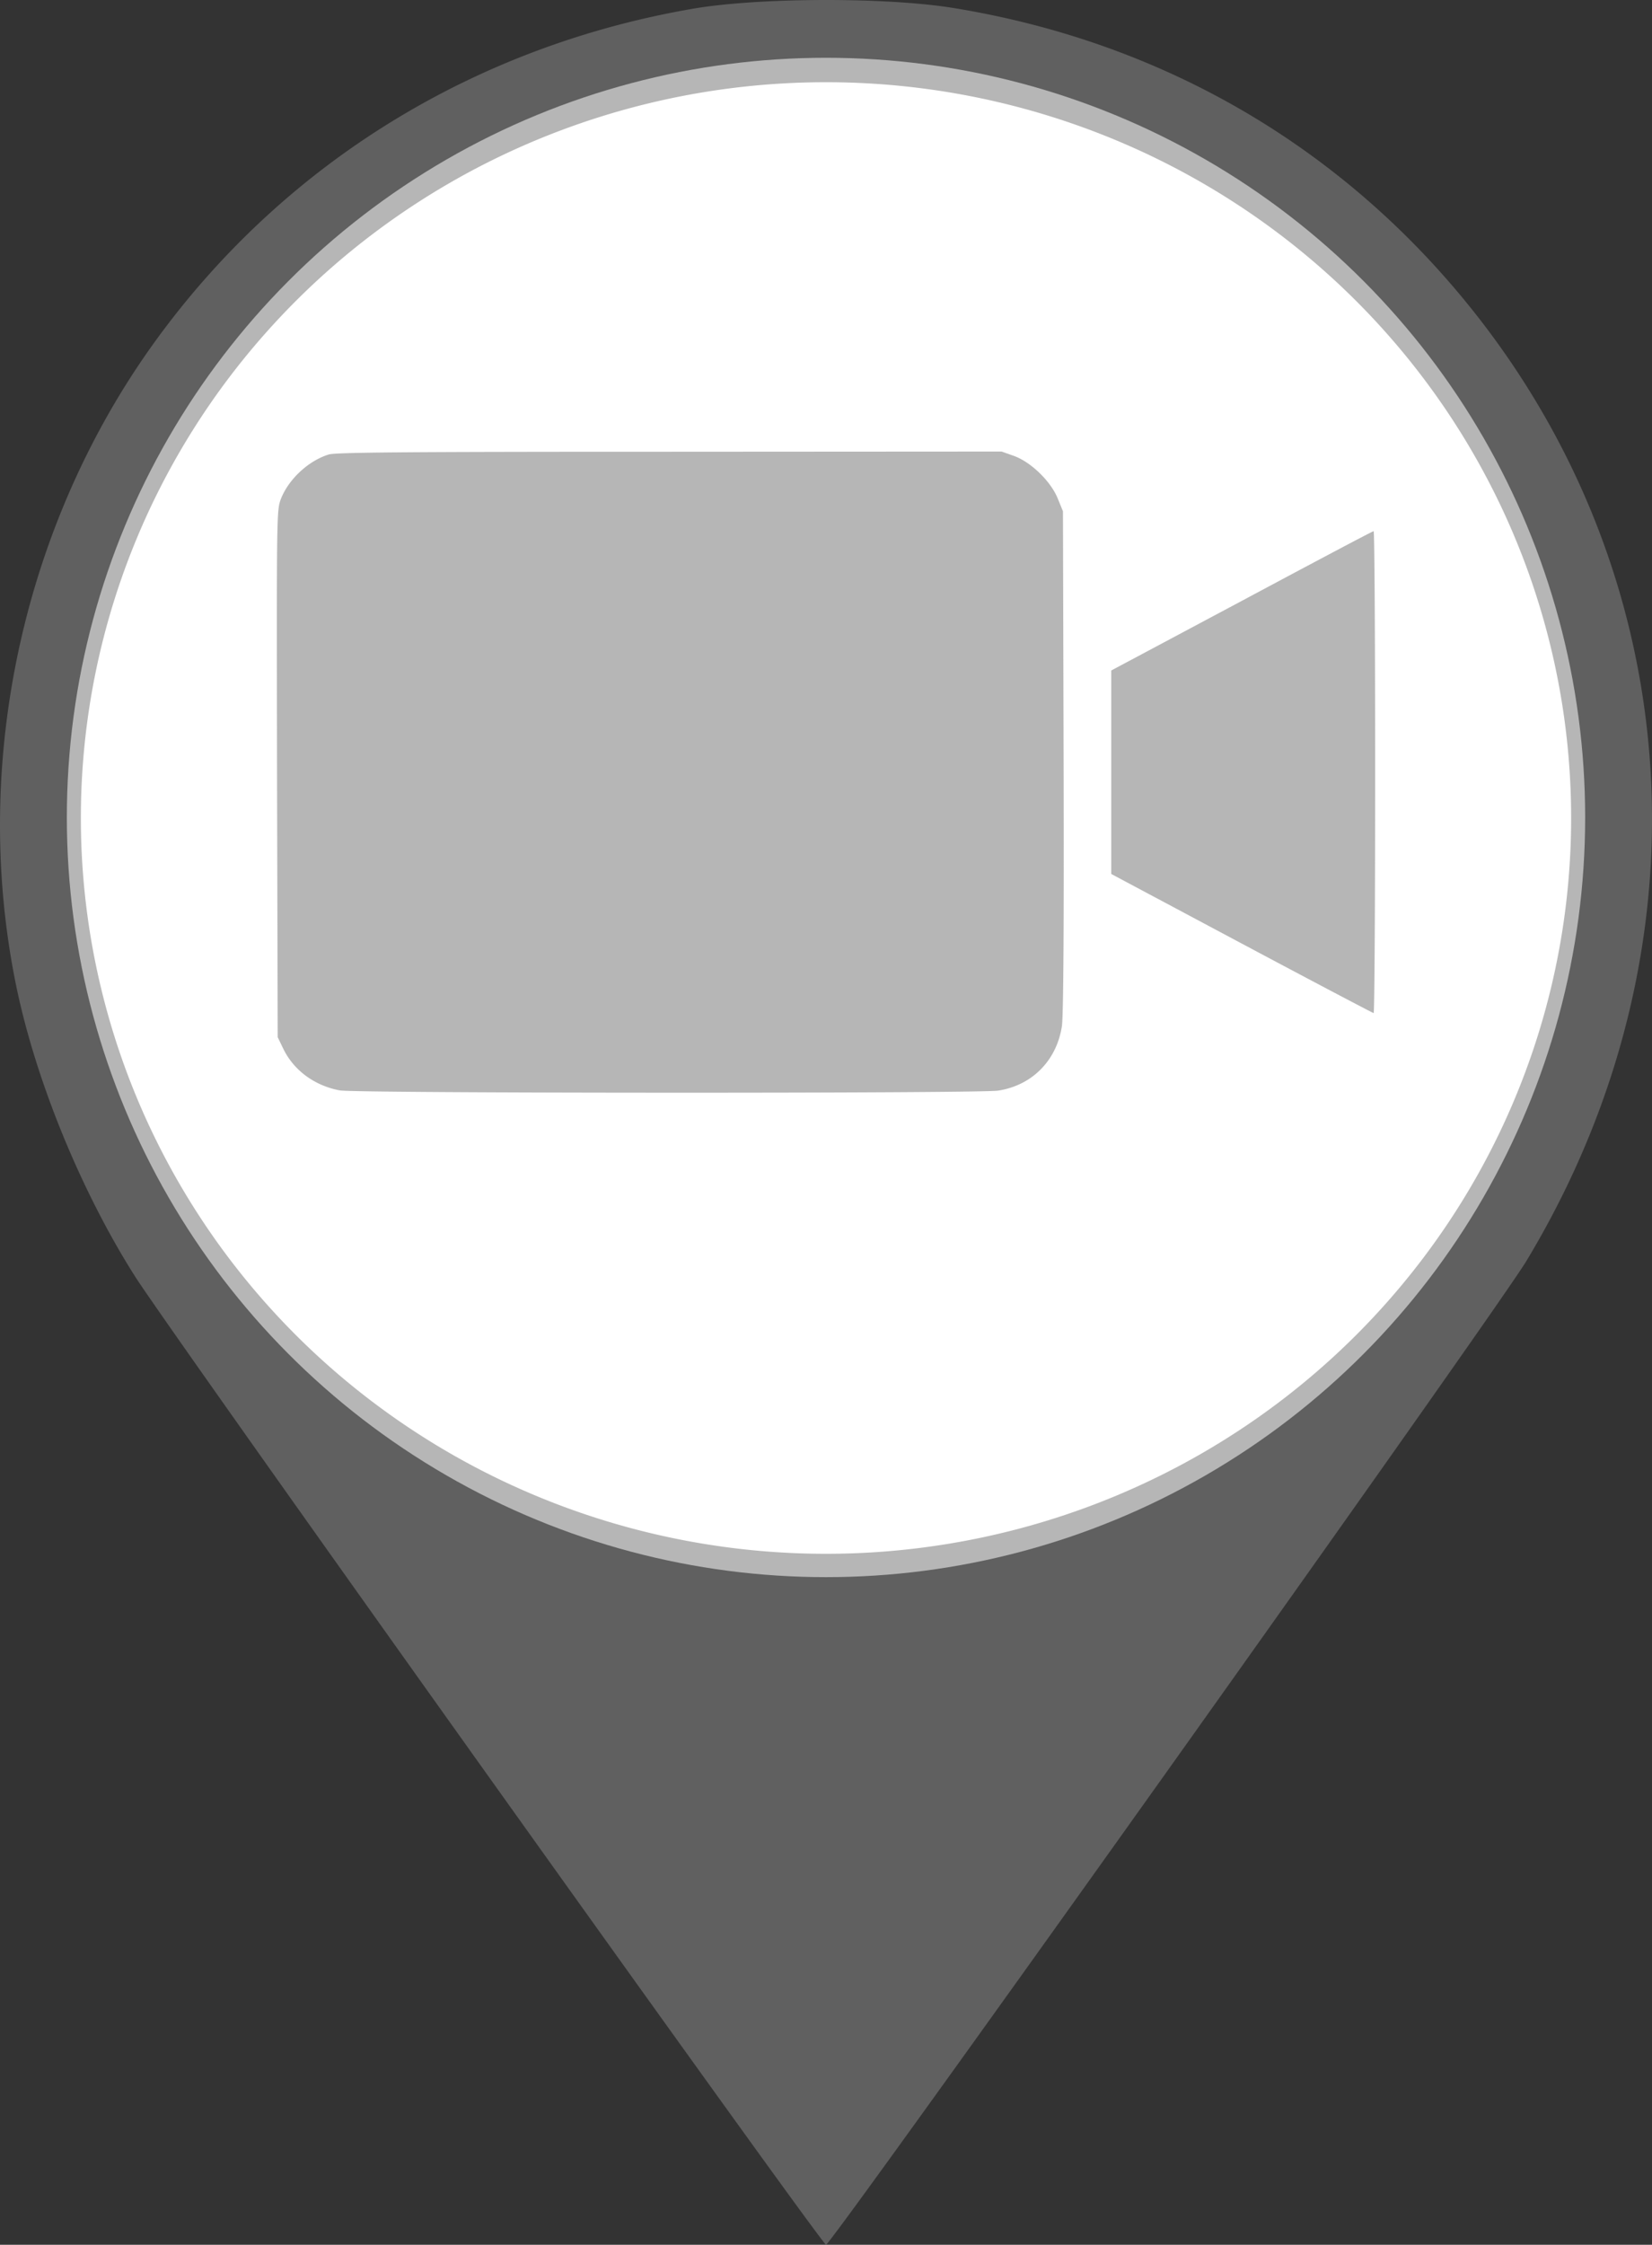 <?xml version="1.0" encoding="UTF-8" standalone="no"?>
<svg
   xmlns:dc="http://purl.org/dc/elements/1.1/"
   xmlns:cc="http://creativecommons.org/ns#"
   xmlns:rdf="http://www.w3.org/1999/02/22-rdf-syntax-ns#"
   xmlns:svg="http://www.w3.org/2000/svg"
   xmlns="http://www.w3.org/2000/svg"
   xmlns:sodipodi="http://sodipodi.sourceforge.net/DTD/sodipodi-0.dtd"
   xmlns:inkscape="http://www.inkscape.org/namespaces/inkscape"
   version="1.0"
   width="377.01pt"
   height="511.926pt"
   viewBox="0 0 377.01 511.926"
   preserveAspectRatio="xMidYMid meet"
   id="svg10"
   sodipodi:docname="cam_gray.svg"
   inkscape:version="0.92.5 (2060ec1f9f, 2020-04-08)">
  <rect x="0" y="0" width="377.01" height="511.926" fill="#333333" stroke="none"/>
  <defs
     id="defs14" />
  <sodipodi:namedview
     pagecolor="#ffffff"
     bordercolor="#666666"
     borderopacity="1"
     objecttolerance="10"
     gridtolerance="10"
     guidetolerance="10"
     inkscape:pageopacity="0"
     inkscape:pageshadow="2"
     inkscape:window-width="2560"
     inkscape:window-height="1411"
     id="namedview12"
     showgrid="false"
     inkscape:zoom="0.5"
     inkscape:cx="-216.16407"
     inkscape:cy="11.5662"
     inkscape:window-x="1920"
     inkscape:window-y="0"
     inkscape:window-maximized="1"
     inkscape:current-layer="g8-2"
     fit-margin-top="0"
     fit-margin-left="0"
     fit-margin-right="0"
     fit-margin-bottom="0" />
  <g
     transform="matrix(0.1,0,0,-0.1,-169.07,1317.306)"
     id="g8"
     style="fill:#000000;stroke:none">
    <g
       id="g8-2"
       transform="translate(-1519.201,8053.804)"
       style="fill:#000000;stroke:none">
      <circle
         style="fill:#ffffff;fill-opacity:1;stroke:none;stroke-width:17.861"
         id="path819"
         cx="5094.949"
         cy="-3254.999"
         r="1732.5"
         transform="scale(1,-1)">
         /&gt;
      </circle>
      <path
         style="fill:#808080;fill-opacity:0.577;stroke-width:0.133"
         d="m 475.975,-1073.74 c -14.633,0.033 -29.199,0.9 -39.199,2.566 -65.067,11.067 -121.866,45.2 -161.066,97.066 -42.533,56.133 -59.467,130.666 -45.467,199.6 5.867,28.8 19.599,62.535 36.133,88.668 10.133,16.133 209.067,294.666 210.4,294.666 1.6,0 204.266,-284.4 213.066,-299.066 60.8,-100.667 48.266,-222.667 -31.334,-306.4 -38.133,-40 -87.198,-65.599 -142.932,-74.666 -10.267,-1.667 -24.968,-2.467 -39.602,-2.434 z m 0.793,24.998 A 226.733,223.733 0 0 1 703.5,-825.008 226.733,223.733 0 0 1 476.768,-601.275 226.733,223.733 0 0 1 250.033,-825.008 226.733,223.733 0 0 1 476.768,-1048.742 Z m 53.43,112.305 -100.996,0.062 c -81.151,0 -101.521,0.191 -103.74,0.828 -6.202,1.911 -12.208,7.519 -14.559,13.508 -1.306,3.504 -1.306,4.013 -1.176,83.59 l 0.197,80.088 1.697,3.504 c 3.199,6.626 9.596,11.278 17.234,12.68 4.962,0.892 194.75,0.954 200.299,0.062 10.315,-1.593 17.757,-9.11 19.389,-19.559 0.457,-2.931 0.654,-29.437 0.523,-80.471 l -0.197,-76.135 -1.566,-3.824 c -2.089,-5.224 -8.095,-11.085 -13.318,-12.996 z m 113.207,24.211 c -0.326,0 -18.345,9.555 -40.15,21.215 l -39.695,21.152 v 30.965 30.9 l 39.695,21.152 c 21.871,11.659 39.955,21.154 40.15,21.154 0.261,0 0.457,-33.003 0.457,-73.27 0,-40.33 -0.196,-73.27 -0.457,-73.27 z"
         transform="matrix(7.5,0,0,-7.5,1519.201,-2933.804)"
         id="path4"
         inkscape:connector-curvature="0" />
      <g
         style="fill:#000000;stroke:none"
         transform="matrix(0.49,0,0,0.478,3841.175,2135.099)"
         id="g822" />
    </g>
  </g>
</svg>
